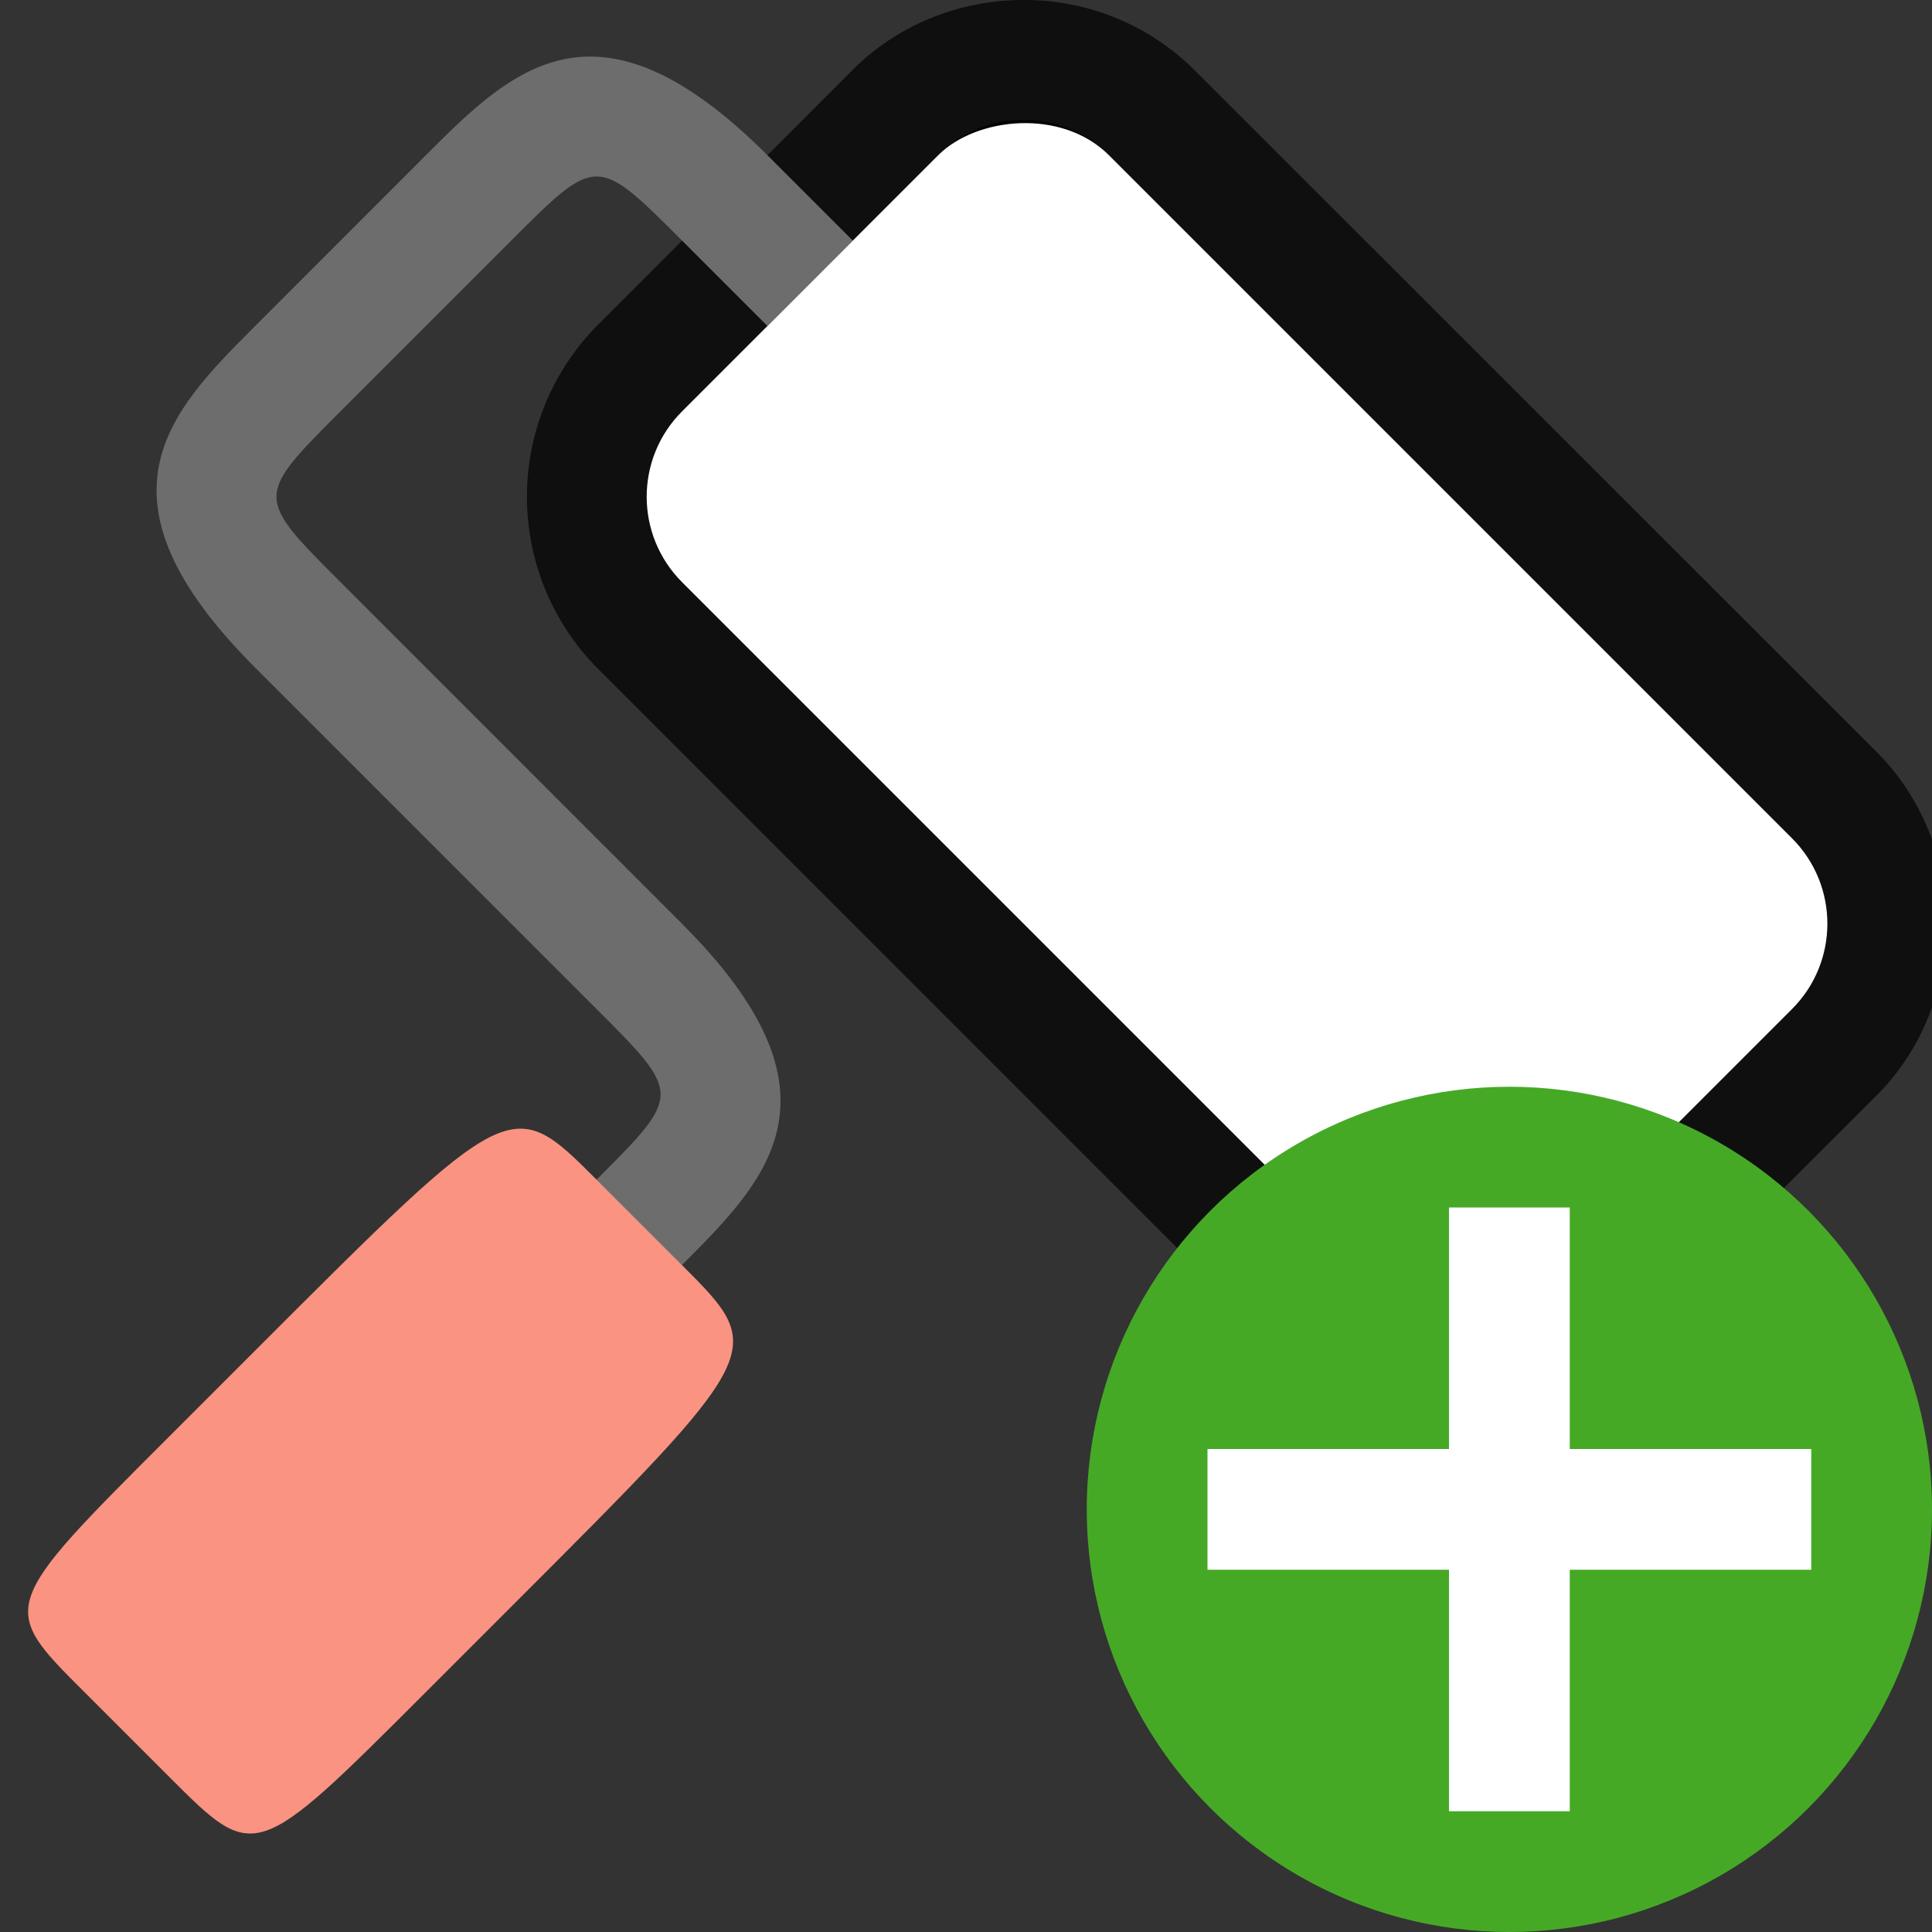 <svg xmlns="http://www.w3.org/2000/svg" viewBox="0 0 16 16"><rect x="0" y="0" width="16" height="16" fill="#333333" stroke="none"/>/&gt;<path style="line-height:normal;font-variant-ligatures:normal;font-variant-position:normal;font-variant-caps:normal;font-variant-numeric:normal;font-variant-alternates:normal;font-variant-east-asian:normal;font-feature-settings:normal;font-variation-settings:normal;text-indent:0;text-align:start;text-decoration-line:none;text-decoration-style:solid;text-decoration-color:#000;text-transform:none;text-orientation:mixed;white-space:normal;shape-padding:0;shape-margin:0;inline-size:0;isolation:auto;mix-blend-mode:normal;solid-color:#000;solid-opacity:1" d="M14.84 6.942L9.185 1.285a.998.998 0 00-1.414 0L5.648 3.406a.998.998 0 000 1.415l5.657 5.656a.998.998 0 001.414 0l2.122-2.12a.998.998 0 000-1.415z" color="#000" font-weight="400" font-family="sans-serif" overflow="visible" opacity=".7" fill-rule="evenodd"/><path style="line-height:normal;font-variant-ligatures:normal;font-variant-position:normal;font-variant-caps:normal;font-variant-numeric:normal;font-variant-alternates:normal;font-variant-east-asian:normal;font-feature-settings:normal;font-variation-settings:normal;text-indent:0;text-align:start;text-decoration-line:none;text-decoration-style:solid;text-decoration-color:#000;text-transform:none;text-orientation:mixed;white-space:normal;shape-padding:0;shape-margin:0;inline-size:0;isolation:auto;mix-blend-mode:normal;solid-color:#000;solid-opacity:1" d="M8.477 0c-.515 0-1.029.193-1.415.578L4.942 2.7a2.018 2.018 0 000 2.828l5.656 5.657a2.018 2.018 0 002.828 0l2.123-2.121c.208-.209.355-.456.451-.72v-1.39a1.95 1.95 0 00-.451-.719L9.89.578A1.994 1.994 0 008.477 0zm0 1.992l5.658 5.656-2.123 2.122-5.657-5.657z" color="#000" font-weight="400" font-family="sans-serif" overflow="visible" opacity=".7" fill-rule="evenodd"/><path d="M7.062 1.992l-.707-.707c-1.414-1.414-2.12-.707-2.828 0L2.113 2.7c-.707.707-1.414 1.415 0 2.829L4.94 8.356c.707.707.707.707 0 1.414l.707.707c.707-.707 1.415-1.414 0-2.828L2.82 4.821c-.707-.707-.707-.707 0-1.415l1.414-1.414c.707-.707.707-.707 1.414 0l.707.707.707-.707" fill="#6d6d6d"/><path d="M5.648 10.477l-.707-.707c-.707-.707-.707-.707-2.828 1.415l-.707.707C-.01 13.306-.01 13.306.698 14.012l.708.708c.707.707.707.707 2.121-.707l.707-.707c2.121-2.121 2.121-2.121 1.414-2.829z" fill="#fa9381"/><rect ry="1" y="-5.585" x="-16.403" height="5" width="10" rx="1" transform="scale(-1 1) rotate(-45)" fill="#fff" fill-rule="evenodd"/><circle cy="12.5" cx="12.5" r="3.5" fill="#46a926"/><path overflow="visible" font-weight="400" style="line-height:normal;text-indent:0;text-align:start;text-decoration-line:none;text-decoration-style:solid;text-decoration-color:#000;text-transform:none;white-space:normal;isolation:auto;mix-blend-mode:normal;marker:none" d="M12 10v2h-2v1h2v2h1v-2h2v-1h-2v-2z" color="#000" font-family="sans-serif" fill="#fff"/></svg>
